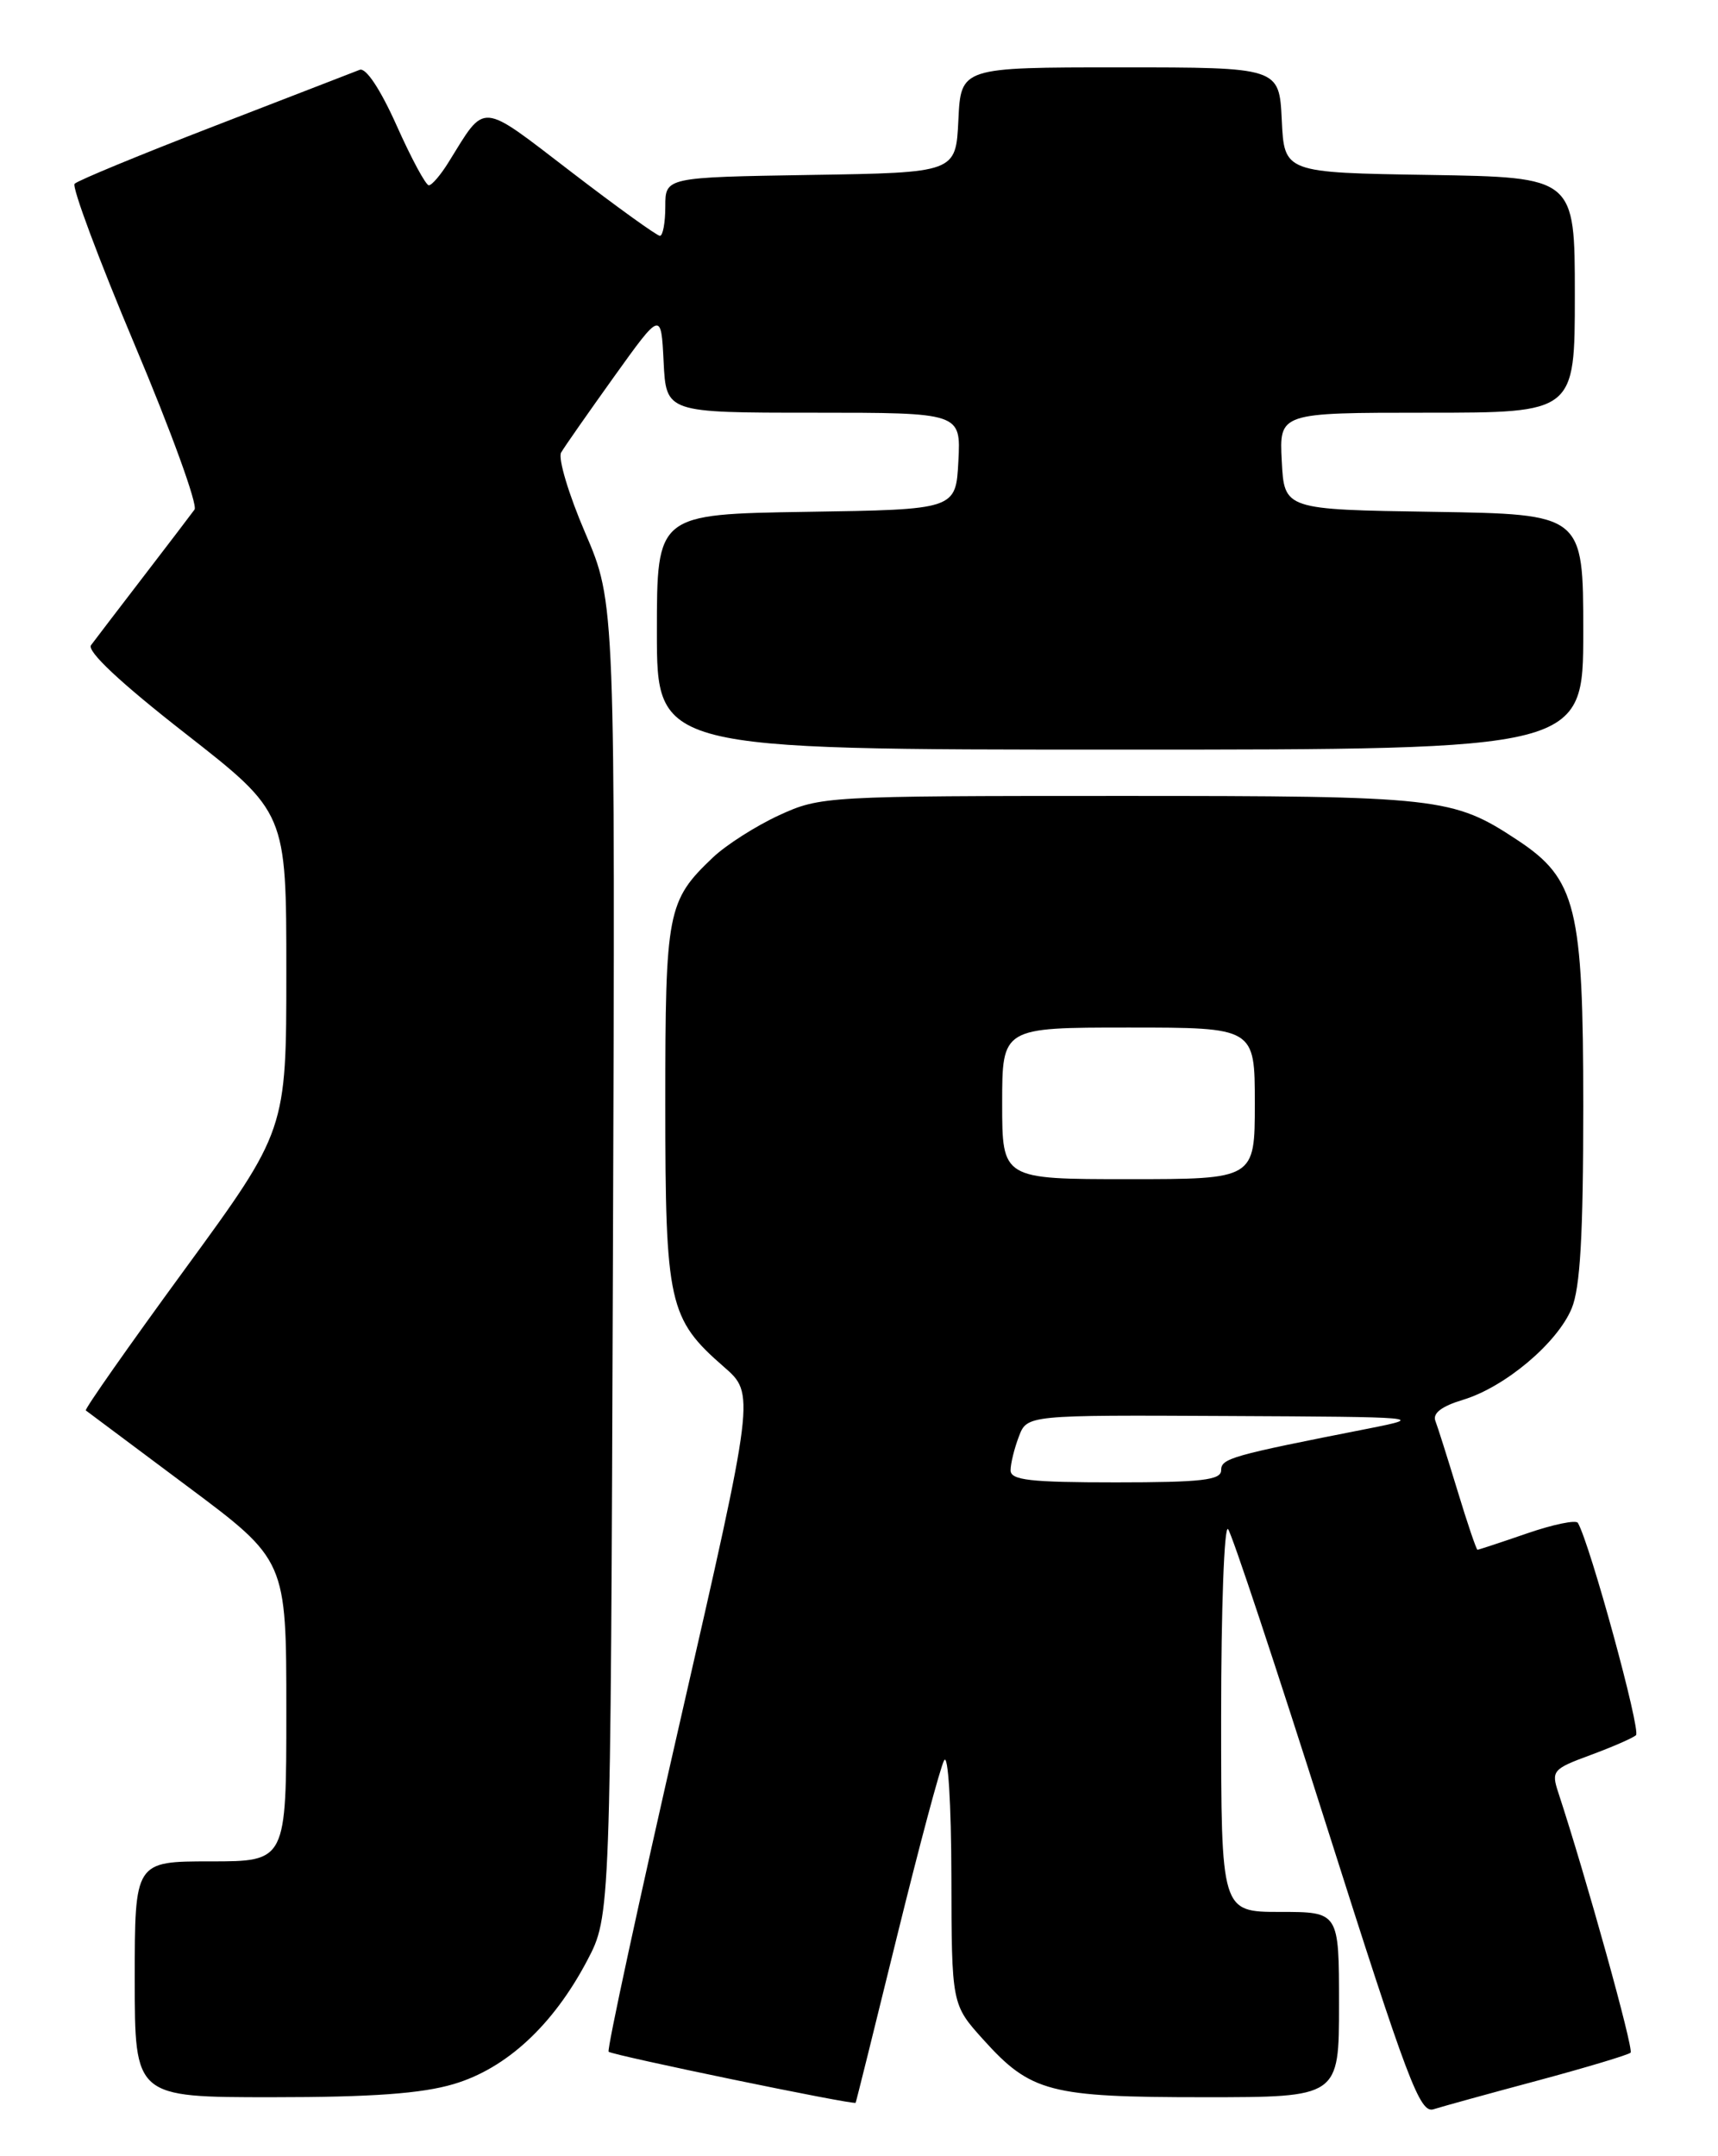 <?xml version="1.0" encoding="UTF-8" standalone="no"?>
<!DOCTYPE svg PUBLIC "-//W3C//DTD SVG 1.1//EN" "http://www.w3.org/Graphics/SVG/1.1/DTD/svg11.dtd" >
<svg xmlns="http://www.w3.org/2000/svg" xmlns:xlink="http://www.w3.org/1999/xlink" version="1.1" viewBox="0 0 204 256">
 <g >
 <path fill="currentColor"
d=" M 182.60 247.02 C 188.40 245.46 193.36 243.97 193.62 243.71 C 194.02 243.31 188.32 222.82 185.03 212.81 C 184.19 210.26 184.39 210.02 188.82 208.39 C 191.39 207.44 193.84 206.38 194.26 206.02 C 194.88 205.50 188.80 183.27 187.36 180.81 C 187.14 180.43 184.42 180.99 181.32 182.06 C 178.22 183.13 175.58 184.00 175.44 184.00 C 175.31 184.00 174.24 180.86 173.08 177.03 C 171.91 173.20 170.73 169.45 170.44 168.70 C 170.09 167.80 171.19 166.96 173.71 166.20 C 178.69 164.70 184.90 159.48 186.62 155.36 C 187.64 152.92 188.00 146.67 188.00 131.35 C 188.00 107.74 187.17 104.36 180.21 99.76 C 172.49 94.66 171.03 94.50 133.00 94.50 C 98.05 94.50 97.42 94.54 92.50 96.80 C 89.75 98.07 86.22 100.32 84.66 101.80 C 79.23 106.96 79.00 108.17 79.00 131.05 C 79.00 154.79 79.40 156.57 85.95 162.28 C 89.65 165.50 89.65 165.50 80.76 204.35 C 75.87 225.72 72.05 243.38 72.27 243.60 C 72.68 244.01 101.42 249.96 101.60 249.66 C 101.66 249.57 103.86 240.72 106.49 230.00 C 109.13 219.28 111.65 209.82 112.11 209.00 C 112.58 208.15 112.95 214.12 112.97 222.75 C 113.00 237.99 113.00 237.99 116.75 242.15 C 122.40 248.42 124.64 249.00 142.97 249.00 C 159.00 249.00 159.00 249.00 159.00 238.00 C 159.00 227.00 159.00 227.00 152.00 227.00 C 145.00 227.00 145.00 227.00 145.00 203.80 C 145.00 191.04 145.37 181.03 145.82 181.55 C 146.27 182.07 151.53 197.92 157.51 216.76 C 167.16 247.14 168.60 250.95 170.22 250.43 C 171.23 250.11 176.81 248.57 182.60 247.02 Z  M 53.87 247.44 C 60.13 245.59 65.68 240.45 69.72 232.78 C 72.50 227.50 72.50 227.50 72.78 149.54 C 73.06 71.59 73.06 71.59 69.49 63.27 C 67.52 58.69 66.24 54.40 66.63 53.73 C 67.02 53.05 69.86 49.00 72.92 44.72 C 78.50 36.94 78.50 36.94 78.80 42.97 C 79.10 49.00 79.10 49.00 96.60 49.00 C 114.10 49.00 114.10 49.00 113.80 54.75 C 113.50 60.50 113.50 60.50 95.75 60.77 C 78.00 61.05 78.00 61.05 78.00 75.02 C 78.00 89.00 78.00 89.00 133.00 89.00 C 188.00 89.00 188.00 89.00 188.00 75.02 C 188.00 61.05 188.00 61.05 170.25 60.77 C 152.50 60.50 152.50 60.50 152.20 54.75 C 151.90 49.00 151.90 49.00 169.45 49.00 C 187.00 49.00 187.00 49.00 187.00 35.02 C 187.00 21.05 187.00 21.05 169.75 20.77 C 152.50 20.50 152.50 20.50 152.20 14.25 C 151.90 8.00 151.90 8.00 133.00 8.00 C 114.10 8.00 114.10 8.00 113.80 14.25 C 113.50 20.50 113.50 20.50 96.25 20.77 C 79.00 21.05 79.00 21.05 79.00 24.52 C 79.00 26.44 78.71 28.00 78.36 28.00 C 78.01 28.00 73.26 24.58 67.80 20.39 C 56.85 12.00 57.73 12.07 53.27 19.25 C 52.34 20.76 51.28 22.00 50.92 22.00 C 50.56 22.00 48.84 18.81 47.10 14.91 C 45.17 10.60 43.45 8.00 42.71 8.29 C 42.05 8.55 34.30 11.55 25.50 14.95 C 16.70 18.35 9.21 21.44 8.86 21.82 C 8.51 22.19 11.73 30.82 16.02 41.00 C 20.31 51.17 23.50 59.95 23.10 60.50 C 22.70 61.05 19.96 64.65 17.00 68.50 C 14.04 72.35 11.26 76.00 10.81 76.60 C 10.29 77.31 14.30 81.07 22.00 87.08 C 34.00 96.46 34.00 96.46 34.00 115.33 C 34.00 134.20 34.00 134.20 21.94 150.71 C 15.31 159.78 10.02 167.32 10.19 167.46 C 10.36 167.59 15.79 171.65 22.25 176.47 C 34.00 185.24 34.00 185.24 34.00 203.12 C 34.00 221.00 34.00 221.00 25.00 221.00 C 16.00 221.00 16.00 221.00 16.00 235.00 C 16.00 249.00 16.00 249.00 32.32 249.00 C 44.17 249.00 50.07 248.57 53.87 247.44 Z  M 120.00 174.57 C 120.00 173.78 120.44 171.98 120.98 170.57 C 121.95 168.00 121.95 168.00 145.73 168.12 C 168.79 168.23 169.29 168.27 162.50 169.61 C 146.12 172.83 145.00 173.15 145.00 174.57 C 145.00 175.73 142.67 176.00 132.50 176.00 C 122.31 176.00 120.00 175.74 120.00 174.57 Z  M 119.00 131.00 C 119.00 122.00 119.00 122.00 134.00 122.00 C 149.00 122.00 149.00 122.00 149.00 131.00 C 149.00 140.00 149.00 140.00 134.00 140.00 C 119.00 140.00 119.00 140.00 119.00 131.00 Z "/>
</g>
</svg>